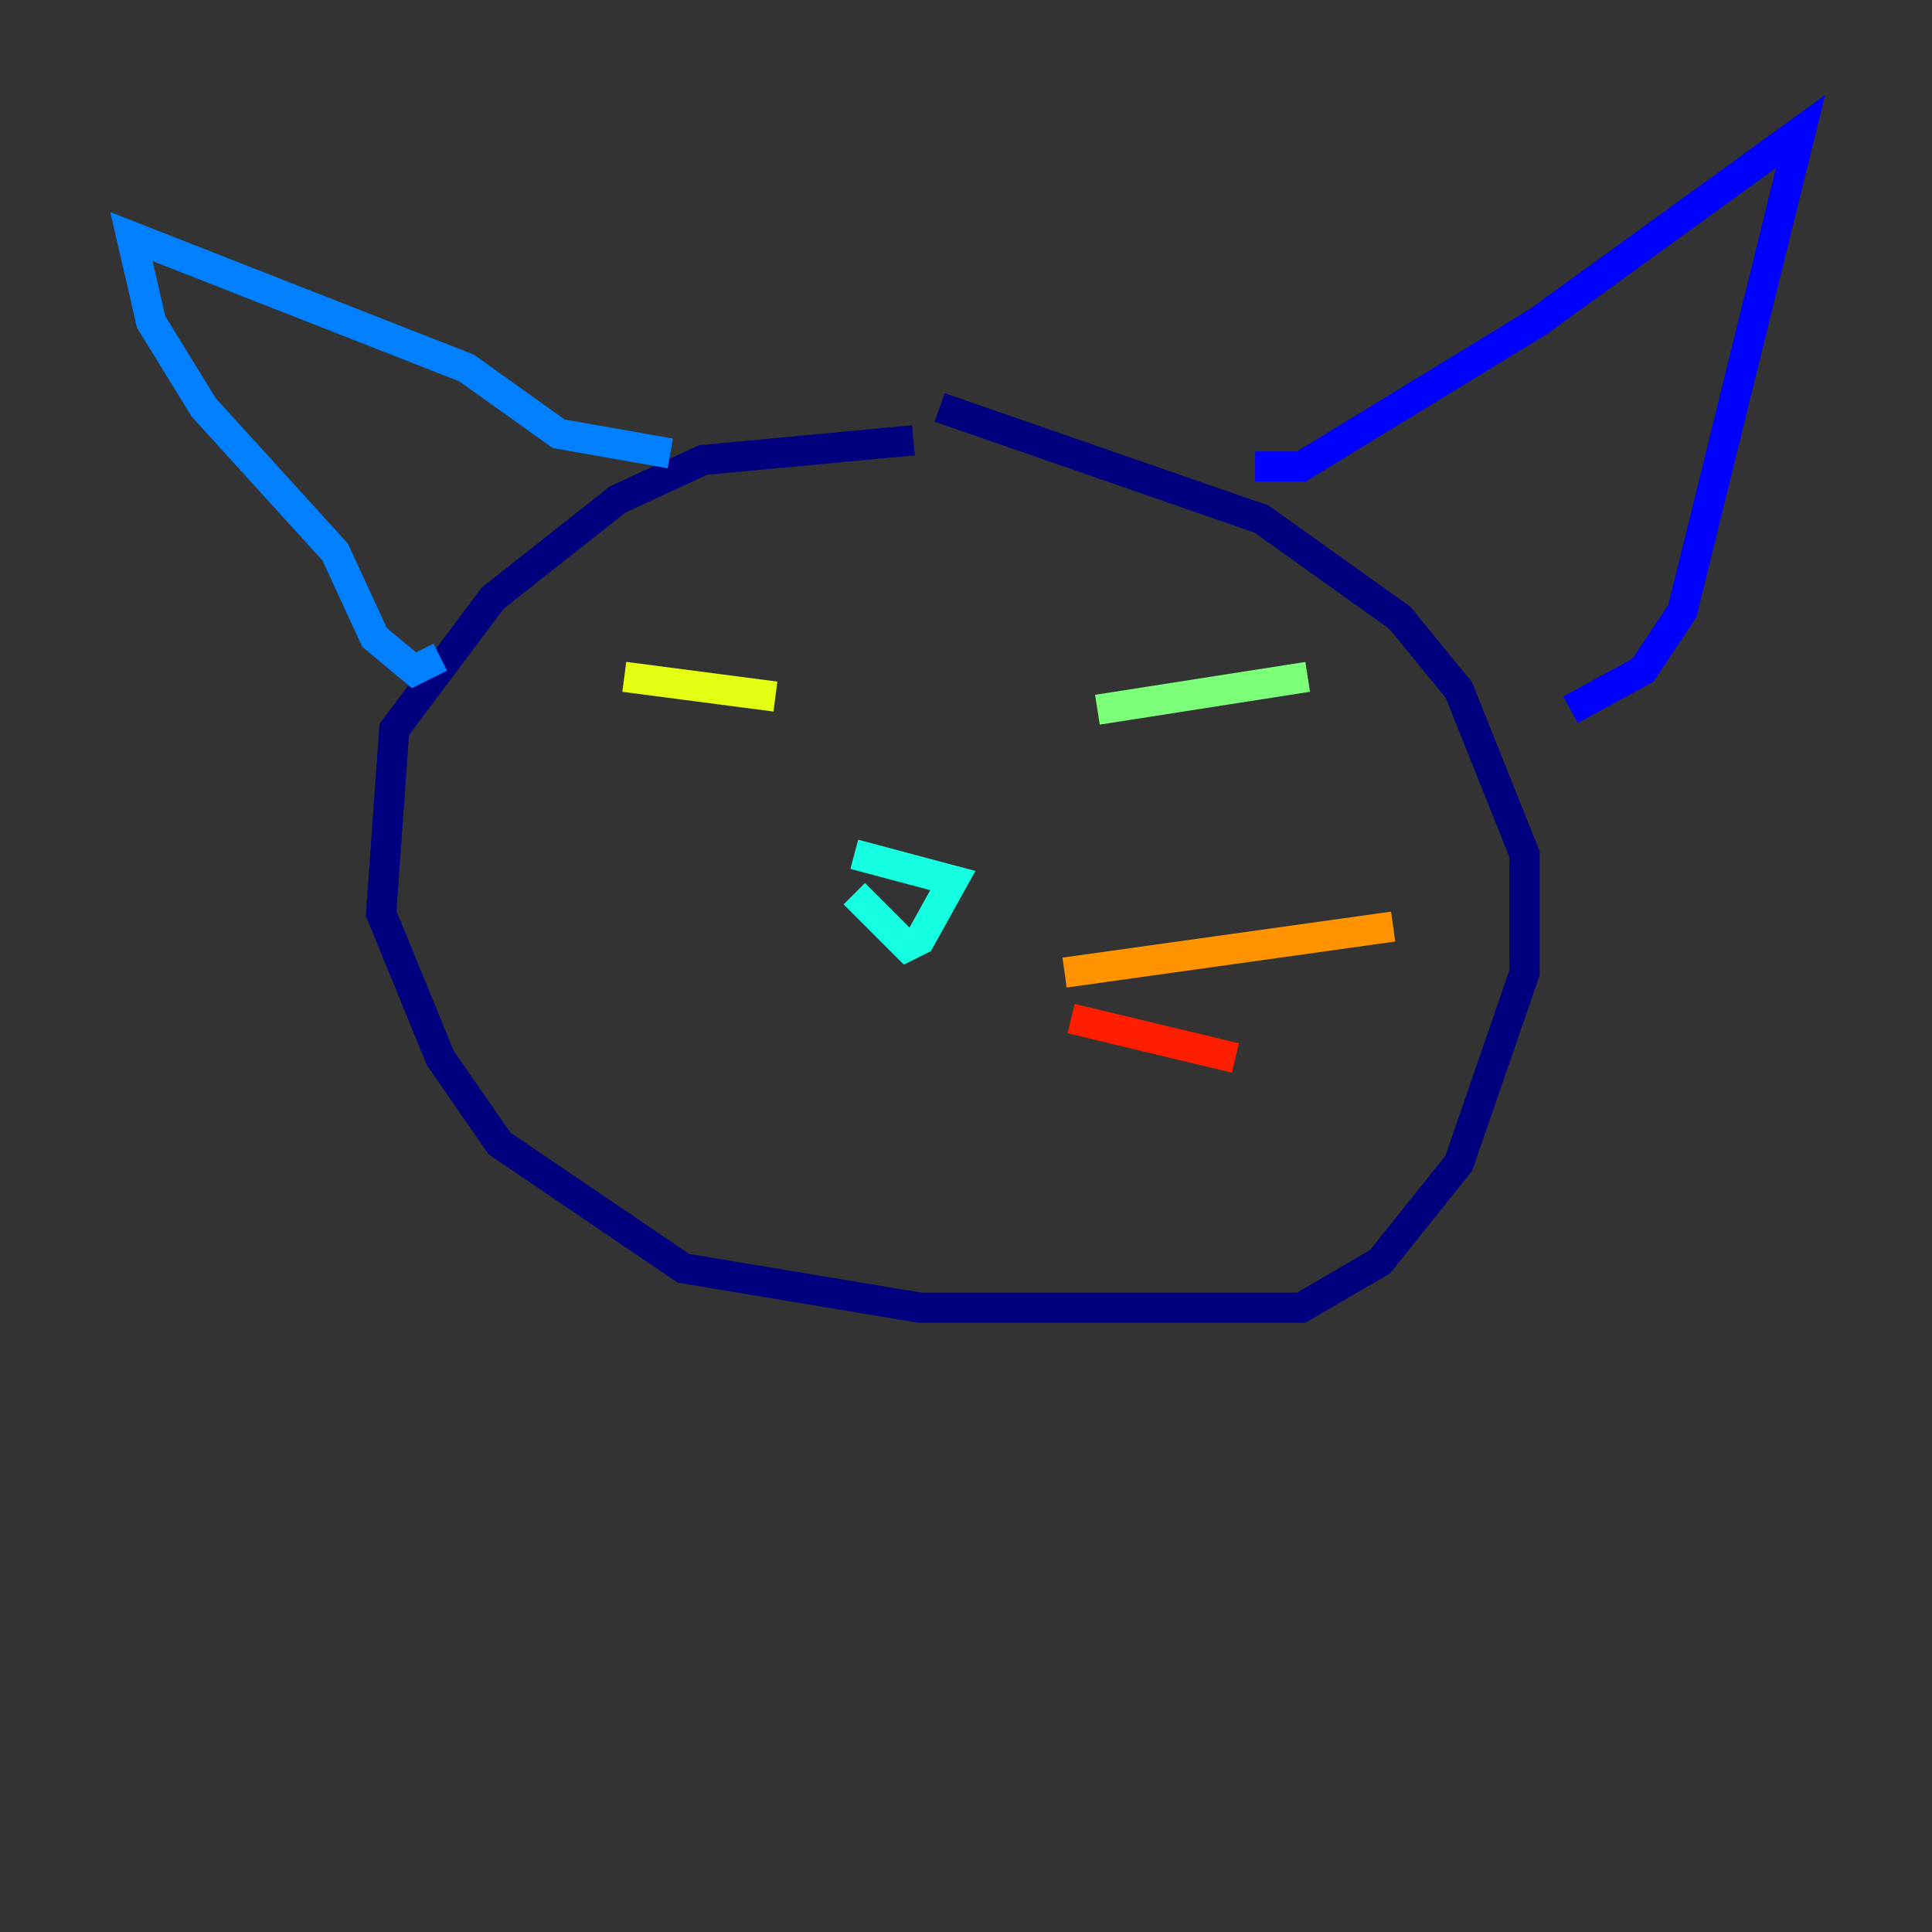 <?xml version="1.0" encoding="utf-8" ?>
<svg baseProfile="tiny" height="128" version="1.2" viewBox="0,0,128,128" width="128" xmlns="http://www.w3.org/2000/svg" xmlns:ev="http://www.w3.org/2001/xml-events" xmlns:xlink="http://www.w3.org/1999/xlink"><rect x="0" y="0" width="128" height="128" fill="#333333" stroke="none"/><defs /><polyline fill="none" points="60.517,29.17 46.585,30.476 40.925,33.088 32.653,39.619 26.122,48.327 25.252,60.517 29.17,70.095 33.088,75.755 45.279,84.027 60.952,86.639 86.204,86.639 91.429,83.592 96.653,77.061 101.007,64.435 101.007,56.599 96.653,45.714 92.735,40.925 83.592,34.395 62.258,26.993" stroke="#00007f" stroke-width="2" /><polyline fill="none" points="83.156,30.912 86.204,30.912 101.878,21.333 119.293,8.707 111.456,40.49 108.844,44.408 104.054,47.02" stroke="#0000ff" stroke-width="2" /><polyline fill="none" points="44.408,30.041 37.007,28.735 30.912,24.381 8.707,15.674 10.014,21.333 13.497,26.993 22.204,36.571 24.816,42.231 27.429,44.408 29.17,43.537" stroke="#0080ff" stroke-width="2" /><polyline fill="none" points="56.599,59.211 60.082,62.694 60.952,62.258 63.129,58.34 56.599,56.599" stroke="#15ffe1" stroke-width="2" /><polyline fill="none" points="72.707,47.02 86.639,44.843" stroke="#7cff79" stroke-width="2" /><polyline fill="none" points="51.374,46.15 41.361,44.843" stroke="#e4ff12" stroke-width="2" /><polyline fill="none" points="70.531,64.435 92.299,61.388" stroke="#ff9400" stroke-width="2" /><polyline fill="none" points="70.966,67.483 81.85,70.095" stroke="#ff1d00" stroke-width="2" /><polyline fill="none" points="70.095,70.966 70.095,70.966" stroke="#7f0000" stroke-width="2" /></svg>